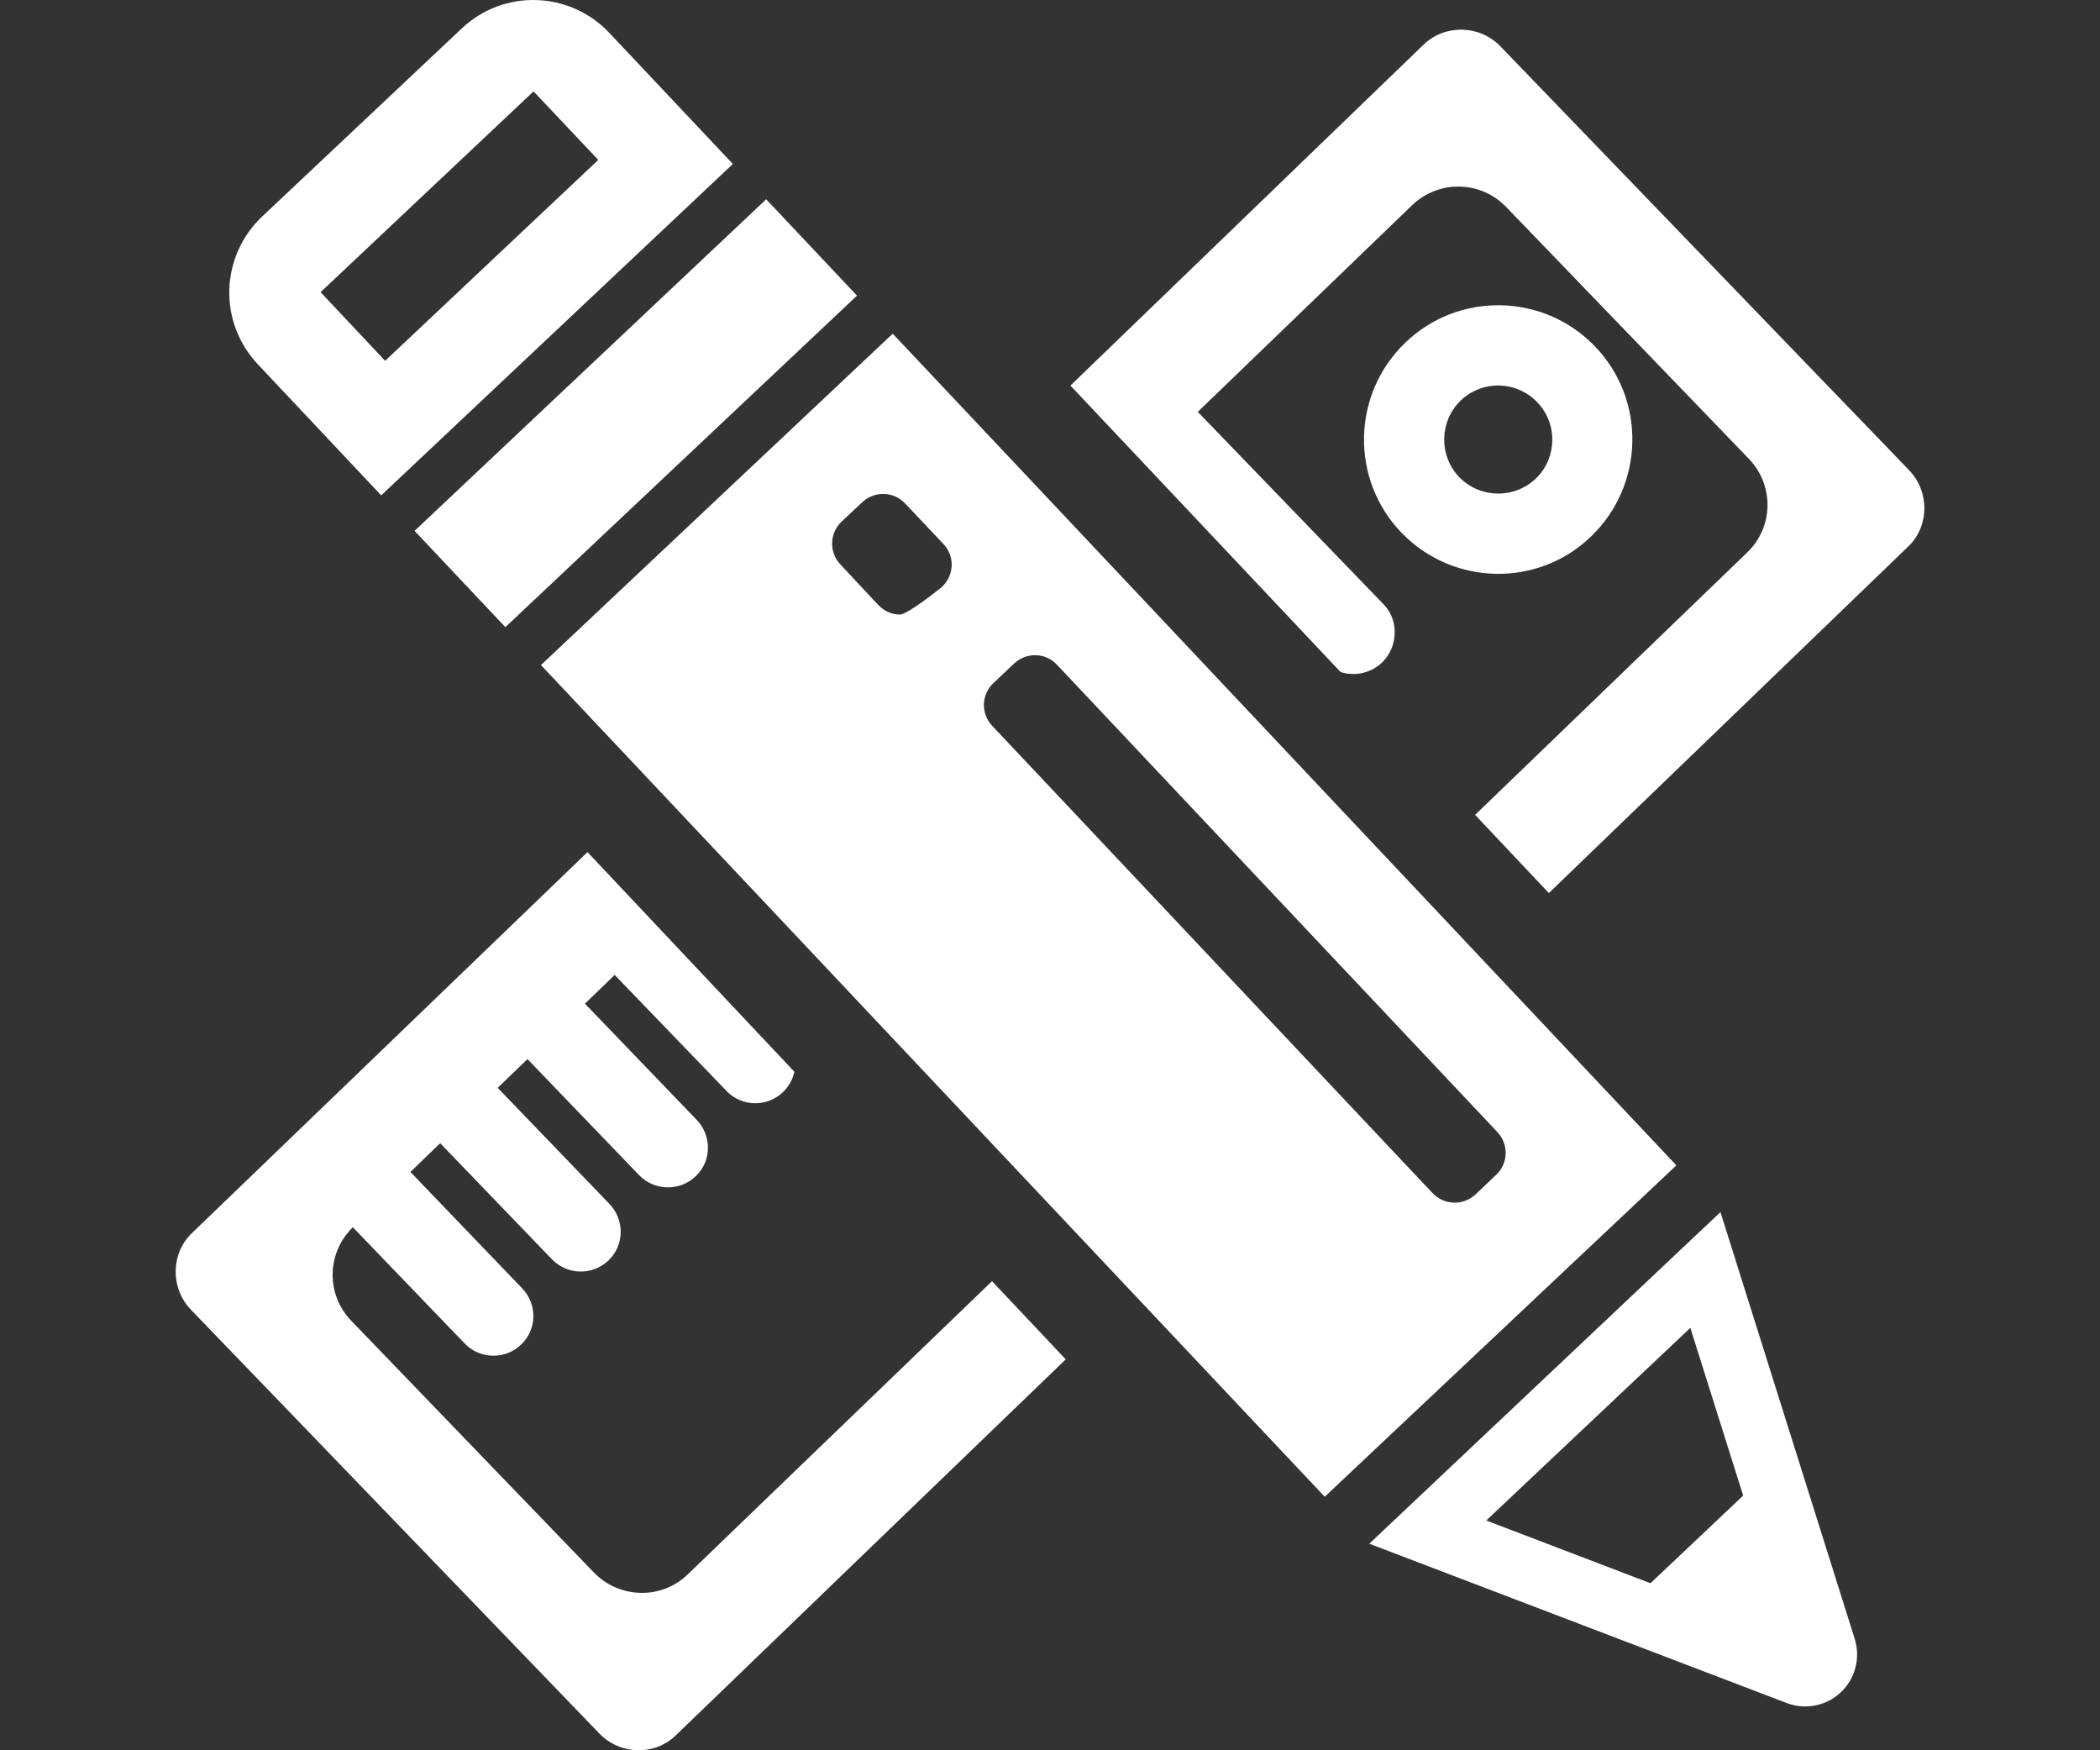 <?xml version="1.0" encoding="utf-8"?>
<!-- Generator: Adobe Illustrator 16.0.0, SVG Export Plug-In . SVG Version: 6.00 Build 0)  -->
<!DOCTYPE svg PUBLIC "-//W3C//DTD SVG 1.1//EN" "http://www.w3.org/Graphics/SVG/1.1/DTD/svg11.dtd">
<svg version="1.1" id="Capa_1" xmlns="http://www.w3.org/2000/svg" xmlns:xlink="http://www.w3.org/1999/xlink" x="0px" y="0px"
	 width="68.032px" height="56.693px" viewBox="-18.16 0 68.032 56.693" enable-background="new -18.16 0 68.032 56.693"
	 xml:space="preserve">
<rect x="-18.16" y="0" width="68.032" height="56.693" fill="#333333" stroke="none"/>
<g>
	<path fill="#FFFFFF" d="M43.669,17.693L32.017,28.927l-2.389-2.533l8.818-8.502c0.854-0.822,0.874-2.179,0.05-3.031l-7.867-8.162
		c-0.4-0.411-0.935-0.646-1.511-0.655c-0.563-0.012-1.113,0.204-1.527,0.599l-6.947,6.698l6.033,6.248
		c0.49,0.518,0.453,1.368-0.063,1.87c-0.363,0.348-0.894,0.456-1.344,0.309l-8.752-9.279l11.45-11.052
		c0.697-0.663,1.814-0.625,2.481,0.065l13.233,13.722C44.352,15.913,44.352,17.026,43.669,17.693z M4.119,50.997
		c-0.406,0.395-0.957,0.611-1.523,0.597c-0.57-0.01-1.112-0.244-1.509-0.651l-7.87-8.164c-0.821-0.854-0.799-2.196,0.054-3.027
		l3.62,3.762c0.498,0.518,1.317,0.533,1.833,0.037c0.517-0.49,0.527-1.308,0.027-1.826l-3.615-3.764l0.964-0.932l3.62,3.76
		c0.495,0.514,1.313,0.532,1.834,0.038c0.515-0.499,0.527-1.313,0.027-1.833l-3.618-3.758l0.965-0.931l3.616,3.759
		c0.498,0.513,1.32,0.53,1.833,0.036c0.521-0.492,0.529-1.308,0.033-1.827L0.79,32.51l0.963-0.931l3.621,3.756
		c0.497,0.52,1.315,0.534,1.834,0.038c0.191-0.186,0.316-0.419,0.367-0.658l-6.702-7.114l-12.825,12.35
		c-0.686,0.667-0.686,1.784-0.022,2.472L1.262,56.155c0.665,0.689,1.784,0.725,2.471,0.055l12.633-12.179l-2.388-2.532L4.119,50.997
		z M27.247,17.259c-1.669-1.725-1.616-4.488,0.113-6.153c1.722-1.668,4.483-1.617,6.146,0.109c1.671,1.729,1.608,4.492-0.113,6.153
		C31.68,19.036,28.918,18.986,27.247,17.259z M29.115,15.457c0.674,0.69,1.78,0.71,2.484,0.041c0.69-0.67,0.71-1.782,0.036-2.475
		c-0.67-0.694-1.78-0.718-2.476-0.047C28.468,13.646,28.444,14.758,29.115,15.457z M36.148,37.747L24.756,48.481L-0.635,21.542
		l11.396-10.734L36.148,37.747z M12.672,18.319c0.005-0.258-0.088-0.512-0.271-0.701l-1.24-1.312
		c-0.369-0.392-0.989-0.411-1.384-0.041l-0.672,0.631C8.71,17.265,8.695,17.89,9.063,18.28l1.233,1.32
		c0.184,0.189,0.427,0.304,0.689,0.306c0.259,0.011,1.375-0.899,1.375-0.899C12.55,18.827,12.661,18.58,12.672,18.319z
		 M30.31,38.053c0.399-0.372,0.41-0.993,0.036-1.388L16.083,21.533c-0.179-0.193-0.421-0.304-0.686-0.31
		c-0.256-0.008-0.511,0.09-0.699,0.265l-0.674,0.637c-0.396,0.37-0.413,0.989-0.041,1.384l14.264,15.134
		c0.185,0.19,0.422,0.304,0.691,0.311c0.262,0.009,0.513-0.089,0.705-0.267L30.31,38.053z M-1.788,20.314L9.604,9.576L6.662,6.455
		L-4.729,17.195L-1.788,20.314z M-9.807,11.8c-0.621-0.658-0.95-1.525-0.924-2.425c0.029-0.899,0.41-1.747,1.066-2.364l6.457-6.083
		C-1.85-0.363,0.294-0.297,1.58,1.065l4.002,4.246L-5.81,16.045L-9.807,11.8z M-7.774,9.463l2.091,2.224L1.222,5.18l-2.097-2.22
		L-7.774,9.463z M41.925,53.081c0.194,0.618,0.02,1.292-0.45,1.735c-0.473,0.445-1.155,0.576-1.755,0.346l-13.52-5.16l11.376-10.741
		L41.925,53.081z M38.312,48.444l-1.711-5.433l-6.612,6.239l5.32,2.032L38.312,48.444z"/>
</g>
</svg>
